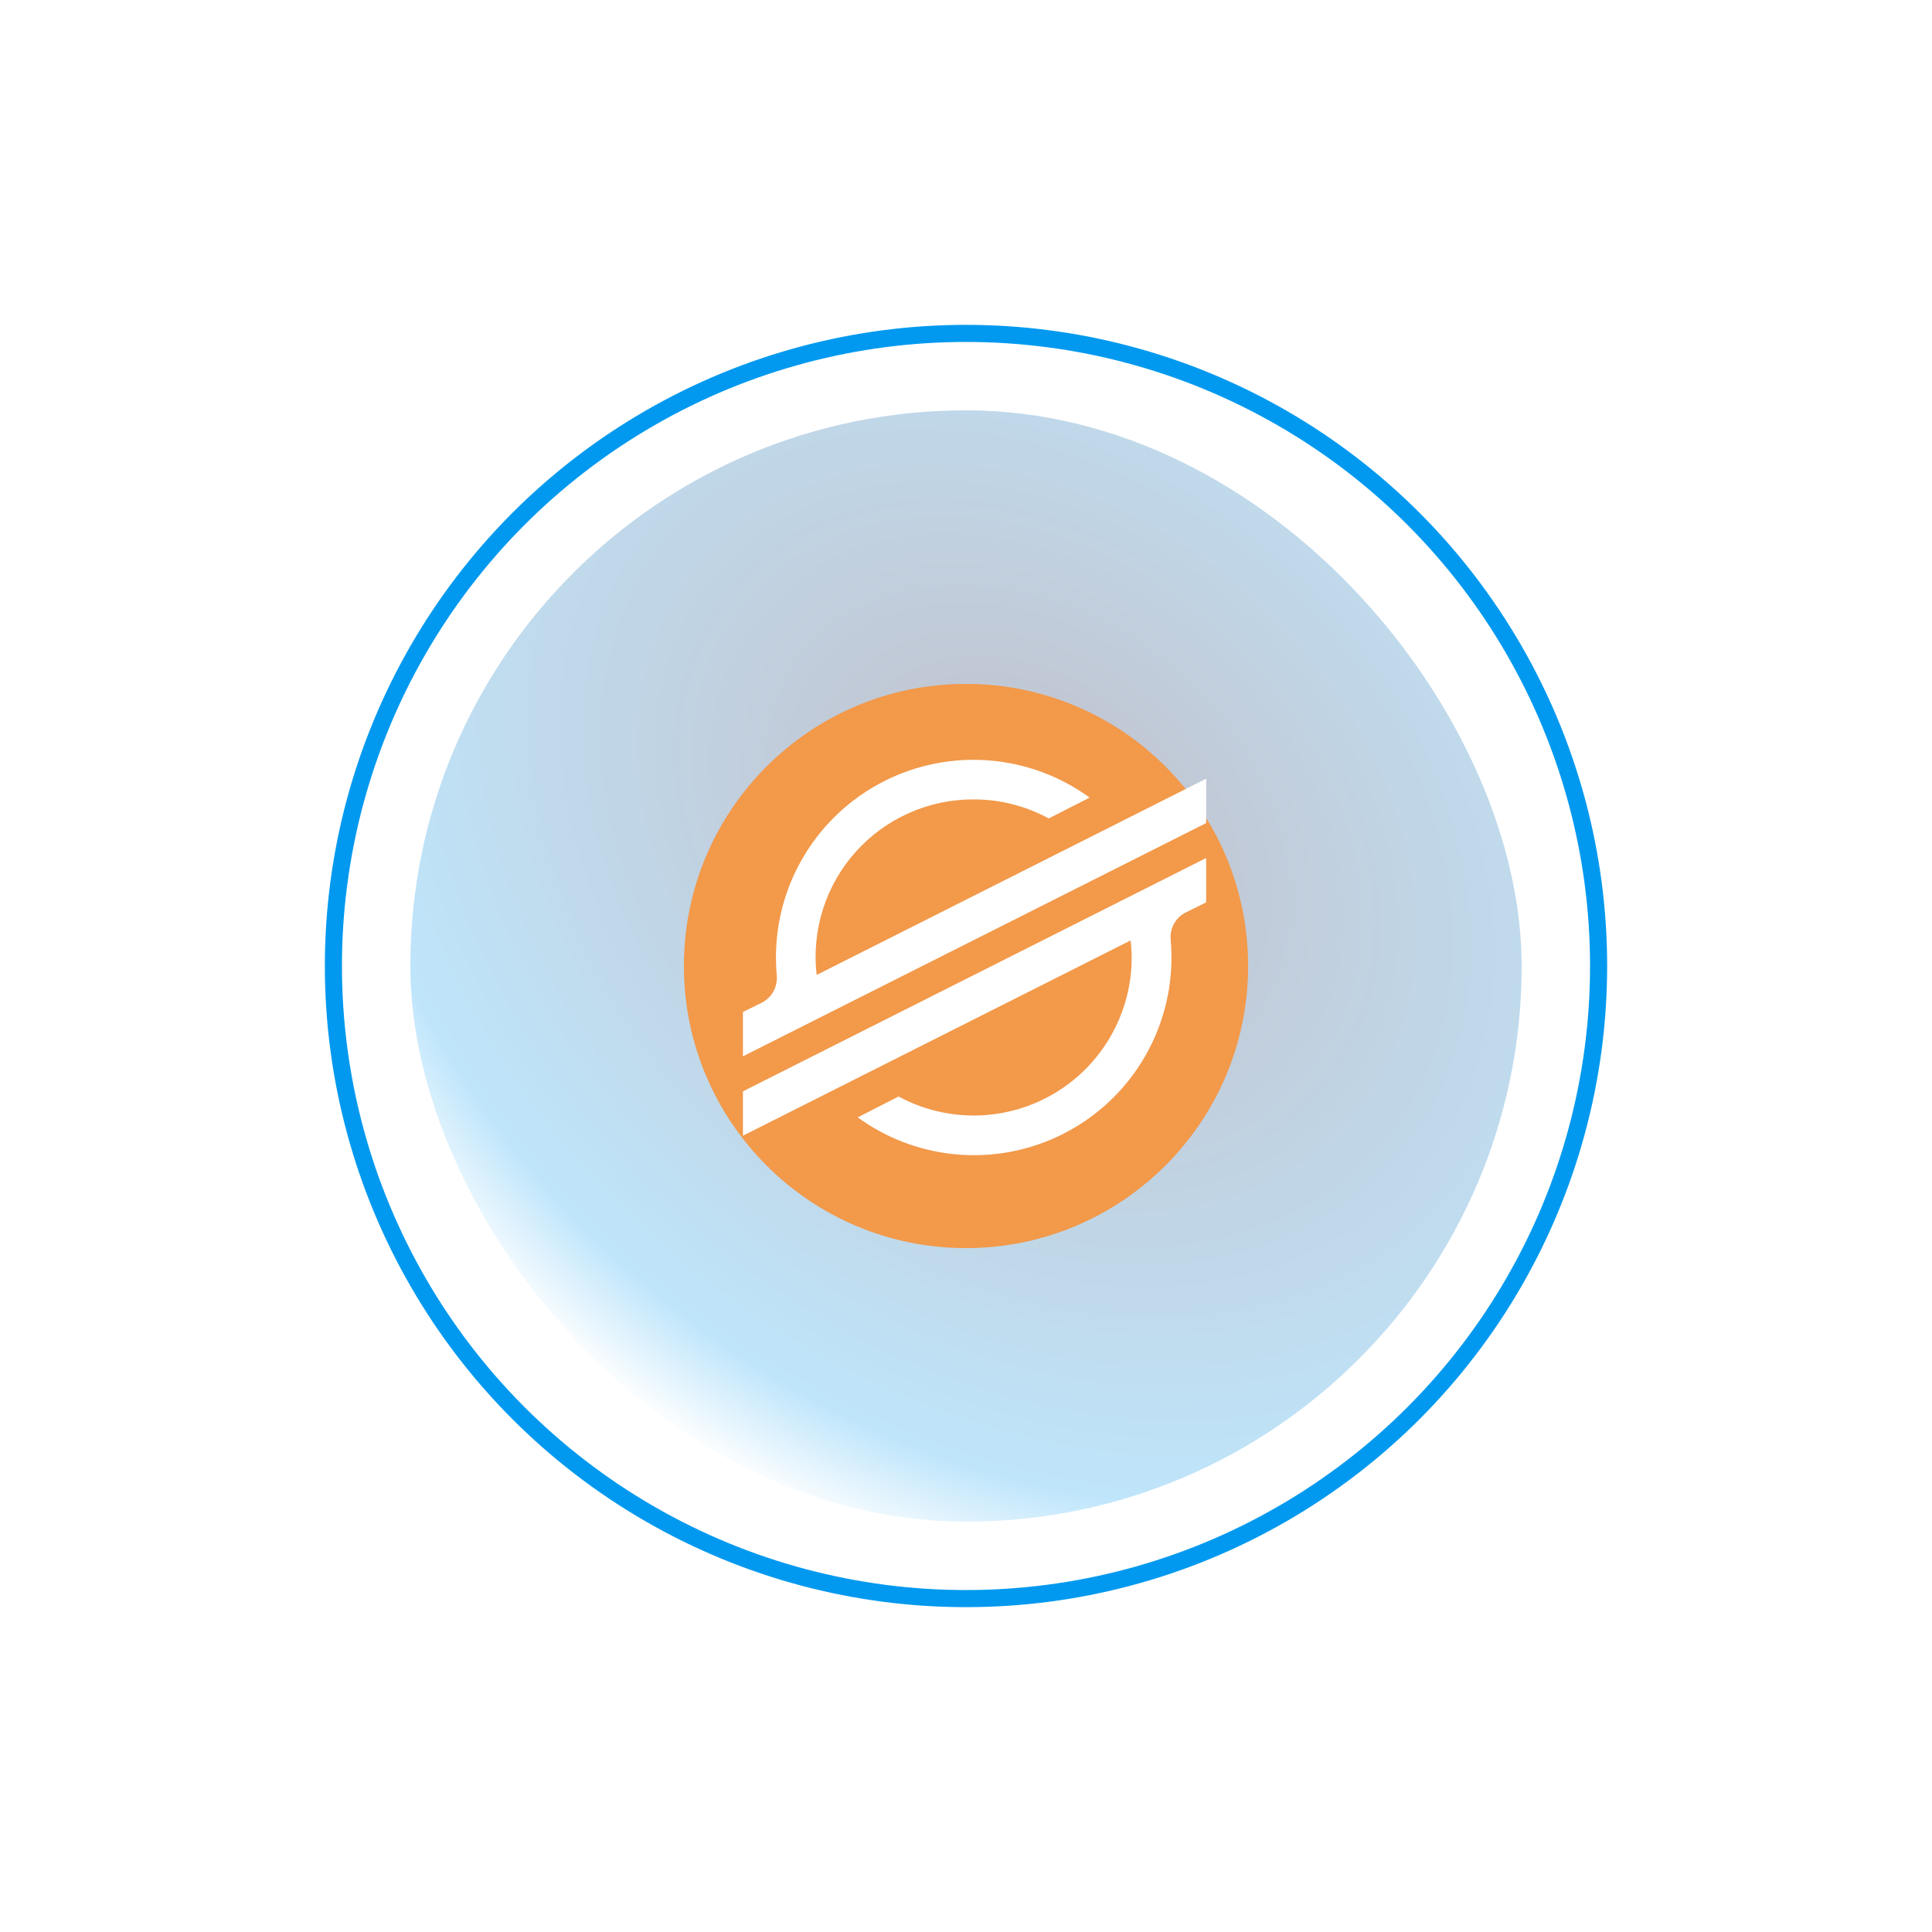<svg width="113" height="113" viewBox="0 0 113 113" fill="none" xmlns="http://www.w3.org/2000/svg">
<rect x="24" y="24" width="65" height="65" rx="32.5" fill="url(#paint0_angular_99_2404)" fill-opacity="0.25"/>
<g filter="url(#filter0_f_99_2404)">
<circle cx="56.5" cy="56.5" r="16.5" fill="#F2994A"/>
</g>
<circle cx="56.5" cy="56.5" r="37" stroke="url(#paint1_angular_99_2404)"/>
<path d="M47.764 57.023C47.614 55.73 47.74 54.42 48.134 53.179C48.528 51.938 49.18 50.795 50.047 49.825C50.915 48.855 51.979 48.08 53.168 47.551C54.357 47.022 55.645 46.751 56.947 46.756C58.481 46.755 59.992 47.137 61.34 47.869L63.731 46.65C62.007 45.396 59.97 44.644 57.845 44.476C55.72 44.309 53.59 44.732 51.691 45.7C49.792 46.668 48.197 48.142 47.084 49.96C45.971 51.778 45.383 53.868 45.384 56C45.384 56.348 45.4 56.693 45.429 57.033C45.463 57.362 45.395 57.693 45.236 57.983C45.078 58.273 44.835 58.508 44.539 58.656L43.453 59.188V61.783L70.547 48.14V45.545L47.764 57.023Z" fill="white"/>
<path d="M70.547 50.183L43.453 63.831V66.426L66.127 55.004C66.167 55.334 66.188 55.667 66.191 56C66.191 57.6 65.776 59.174 64.986 60.565C64.196 61.957 63.058 63.12 61.684 63.94C60.309 64.76 58.746 65.209 57.145 65.243C55.545 65.276 53.964 64.894 52.556 64.133L50.166 65.353C51.787 66.533 53.688 67.271 55.681 67.494C57.675 67.717 59.692 67.417 61.534 66.623C63.376 65.83 64.98 64.571 66.188 62.969C67.395 61.368 68.165 59.48 68.422 57.49C68.529 56.65 68.545 55.8 68.47 54.956C68.441 54.631 68.511 54.305 68.671 54.021C68.83 53.736 69.072 53.507 69.365 53.362L70.547 52.778V50.183Z" fill="white"/>
<defs>
<filter id="filter0_f_99_2404" x="0" y="0" width="113" height="113" filterUnits="userSpaceOnUse" color-interpolation-filters="sRGB">
<feFlood flood-opacity="0" result="BackgroundImageFix"/>
<feBlend mode="normal" in="SourceGraphic" in2="BackgroundImageFix" result="shape"/>
<feGaussianBlur stdDeviation="20" result="effect1_foregroundBlur_99_2404"/>
</filter>
<radialGradient id="paint0_angular_99_2404" cx="0" cy="0" r="1" gradientUnits="userSpaceOnUse" gradientTransform="translate(60 49) rotate(130.446) scale(40.078 52.631)">
<stop stop-color="#0C0028"/>
<stop offset="0.854" stop-color="#0099EF"/>
<stop offset="1" stop-color="#0099EF" stop-opacity="0"/>
</radialGradient>
<radialGradient id="paint1_angular_99_2404" cx="0" cy="0" r="1" gradientUnits="userSpaceOnUse" gradientTransform="translate(56.5 56.5) rotate(90) scale(37.5)">
<stop offset="0.115" stop-color="#0C0028" stop-opacity="0"/>
<stop offset="0.577" stop-color="#0099EF"/>
</radialGradient>
</defs>
</svg>
